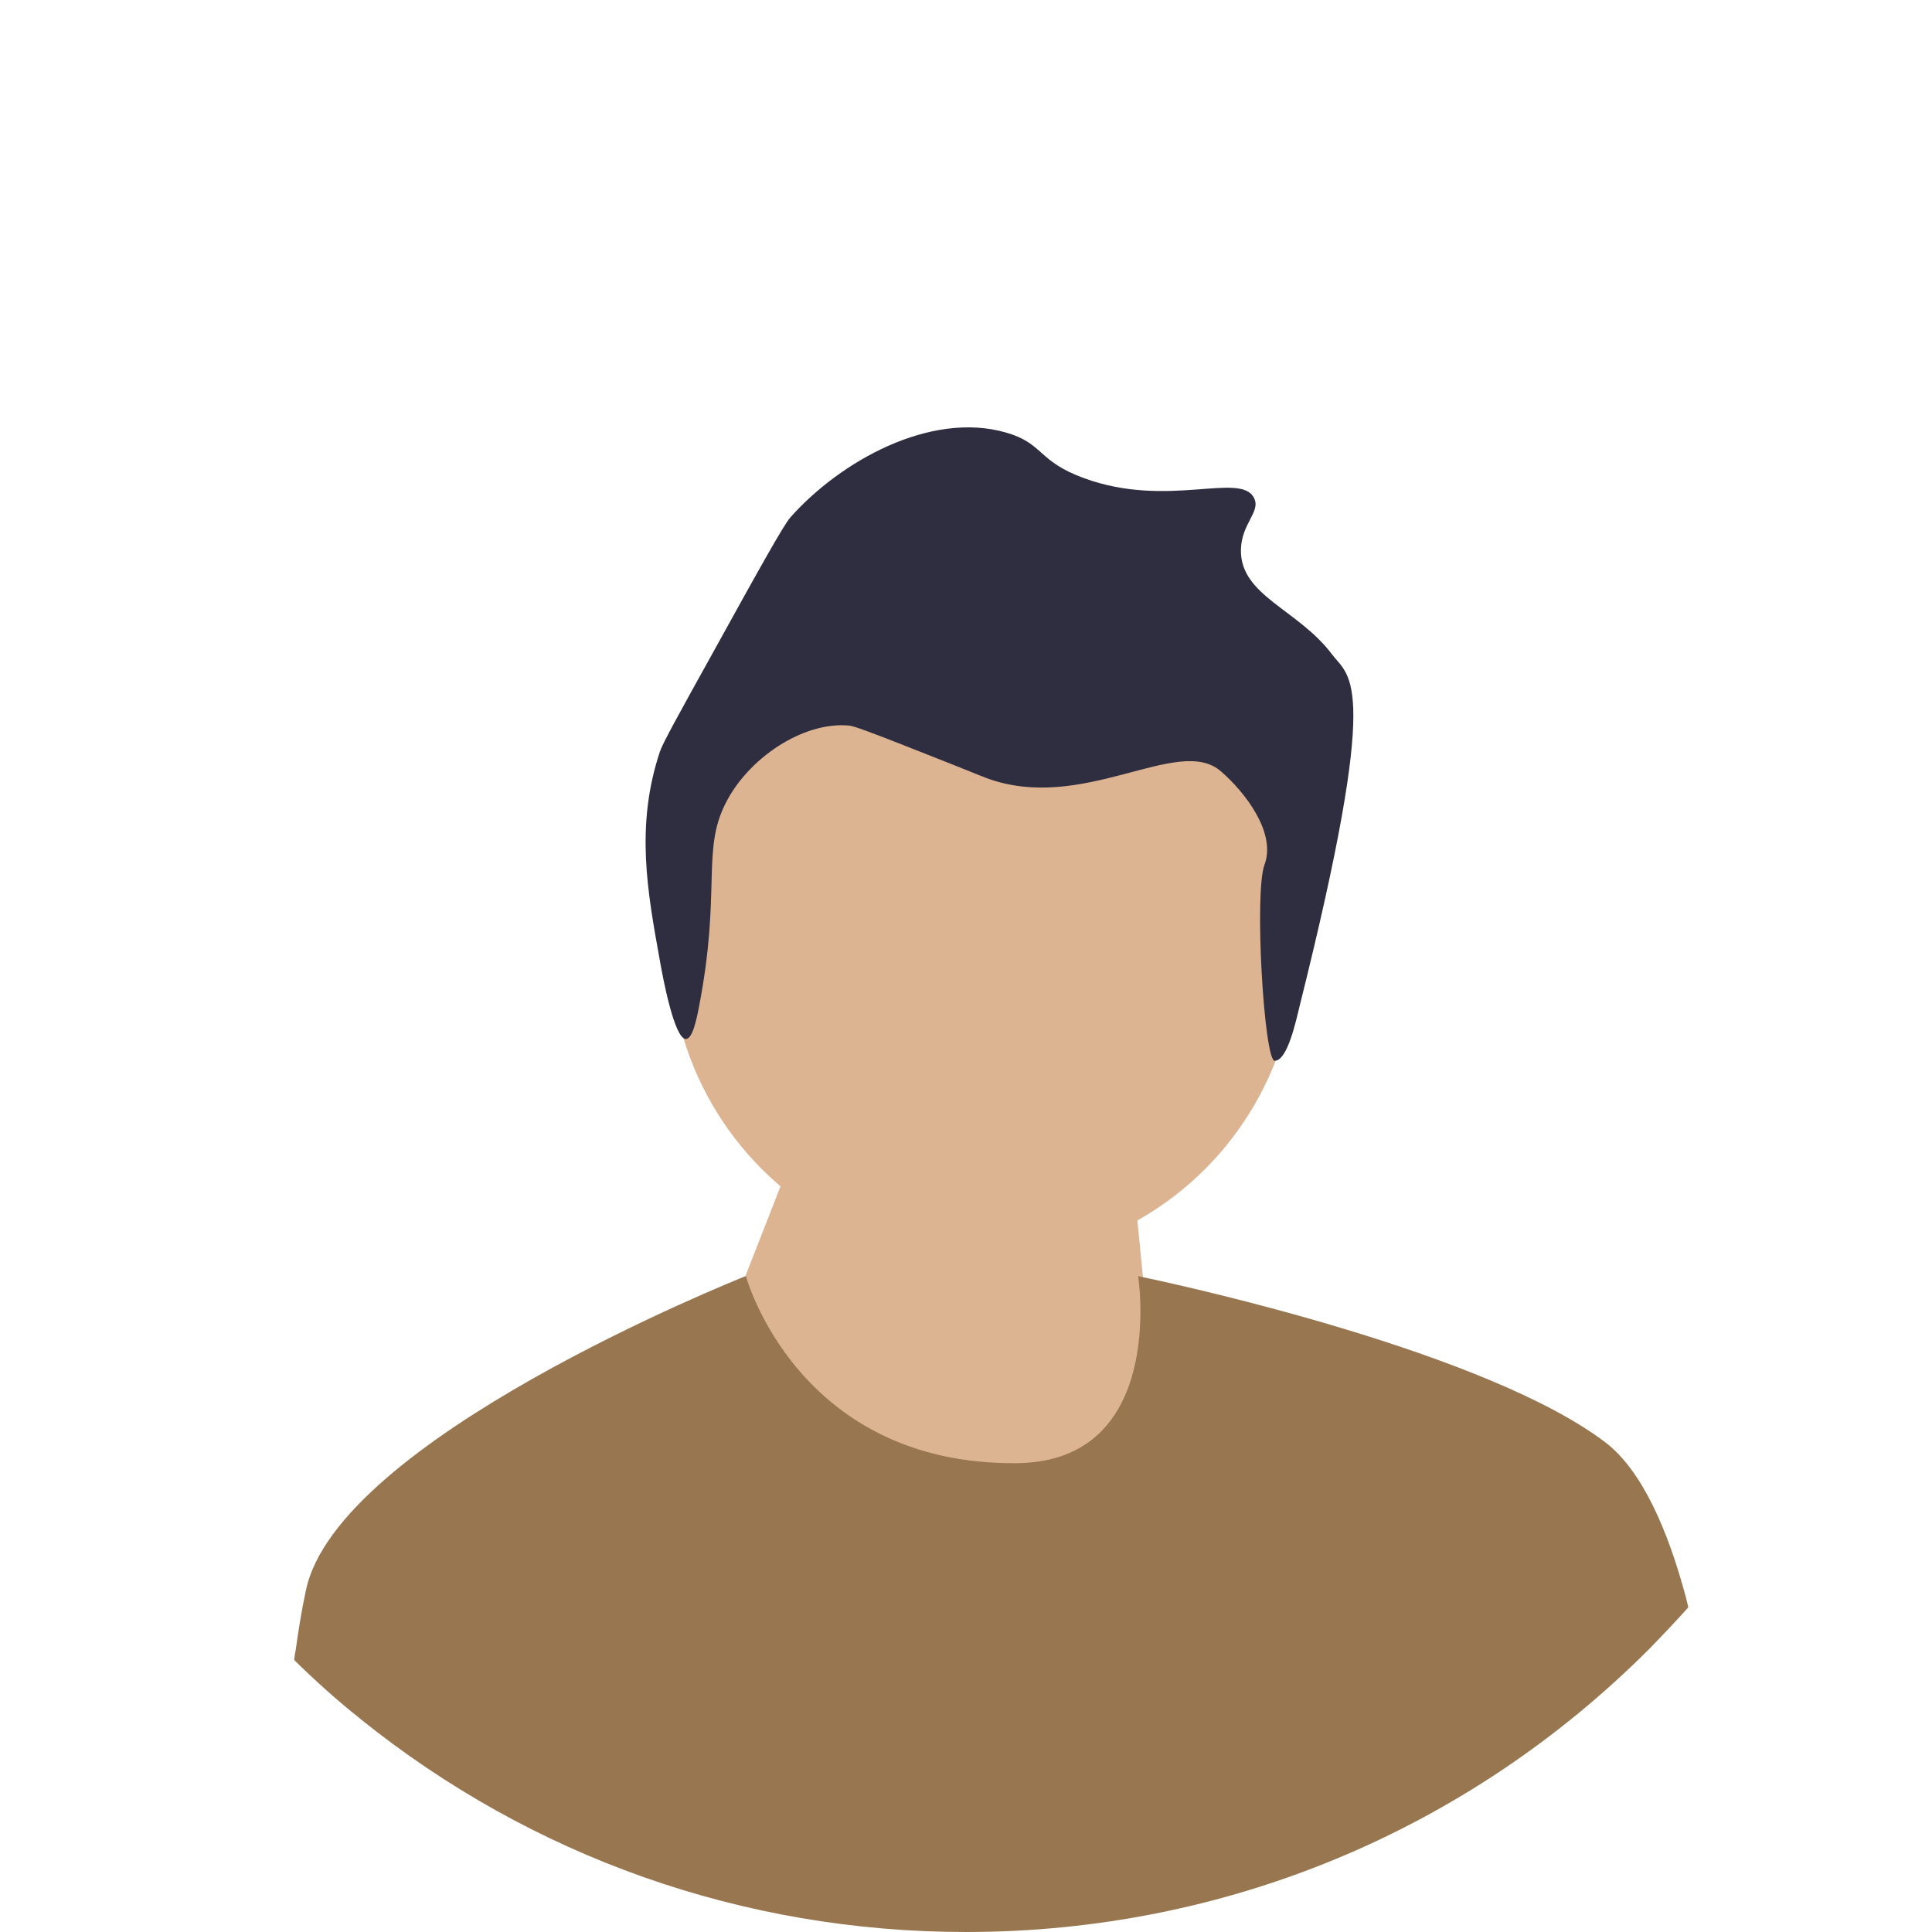 <?xml version="1.0" encoding="utf-8"?>
<!-- Generator: Adobe Illustrator 19.0.0, SVG Export Plug-In . SVG Version: 6.00 Build 0)  -->
<svg version="1.1" id="Layer_1" xmlns="http://www.w3.org/2000/svg" xmlns:xlink="http://www.w3.org/1999/xlink" x="0px" y="0px"
	 viewBox="-39 131 532 532" style="enable-background:new -39 131 532 532;" xml:space="preserve">
<style type="text/css">
	.st0{fill:#DDB492;}
	.st1{fill:#2F2E41;}
	.st2{fill:#987750;}
</style>
<g>
	<g>
		<circle class="st0" cx="231.8" cy="391.9" r="86.3"/>
		<polygon class="st0" points="160.3,497.6 178.3,451.6 271.3,437.6 281.3,539.4 187.3,541.4 		"/>
	</g>
	<path class="st1" d="M318.9,407.9c-1.1,4.5-3.4,15.2-6.9,15.2c-2.9,0-5.7-46.3-2.8-54c3.3-8.8-5.4-20-12-25.7
		c-11.8-10.3-38,11.8-64.7,1.8c-0.7-0.3-0.6-0.2-9-3.6c-25.9-10.3-27.3-10.6-28.7-10.8c-12.6-1.2-27.9,9-34.1,21.6
		c-6.5,13-1.1,24.2-7.2,55.7c-0.7,3.7-1.8,8.9-3.6,9c-3.2,0.1-6.4-17-7.2-21.6c-3.4-18.9-6.8-37,0-57.5c0.7-2.2,5.3-10.5,14.4-26.9
		c13.1-23.7,19.7-35.6,21.6-37.7c13.6-15.3,38.4-29.3,59.3-23.3c10.5,3,8.6,7.9,21.6,12.6c23,8.4,43-1.9,46.7,5.4
		c2,3.8-3.5,7-3.6,14.4c-0.1,12.6,15.8,16.3,25.1,28.7C332.8,317.8,341.4,317.9,318.9,407.9L318.9,407.9z"/>
</g>
<path class="st2" d="M425.9,573.6c-3.5,3.9-7.1,7.7-10.8,11.5C364.9,635.3,298.1,663,227,663c-61.4,0-119.6-20.7-166.8-58.7
	c0,0-0.1,0-0.1-0.1c-6.3-5-12.3-10.4-18.1-16.1c0.1-0.9,0.2-1.8,0.4-2.6c0.8-5.8,1.7-11.3,2.8-16.4c8.4-41.7,118.2-85.5,121.1-86.7
	c0,0,0.1,0,0.1,0s14.1,52.1,74.7,51.5c41.3-0.5,33.3-51.5,33.3-51.5s0.5,0.1,1.4,0.3c11.9,2.5,94.7,20.7,127.3,45.5
	c9.9,7.6,17.1,23.7,22.2,42.9C425.5,571.9,425.7,572.8,425.9,573.6z"/>
</svg>
